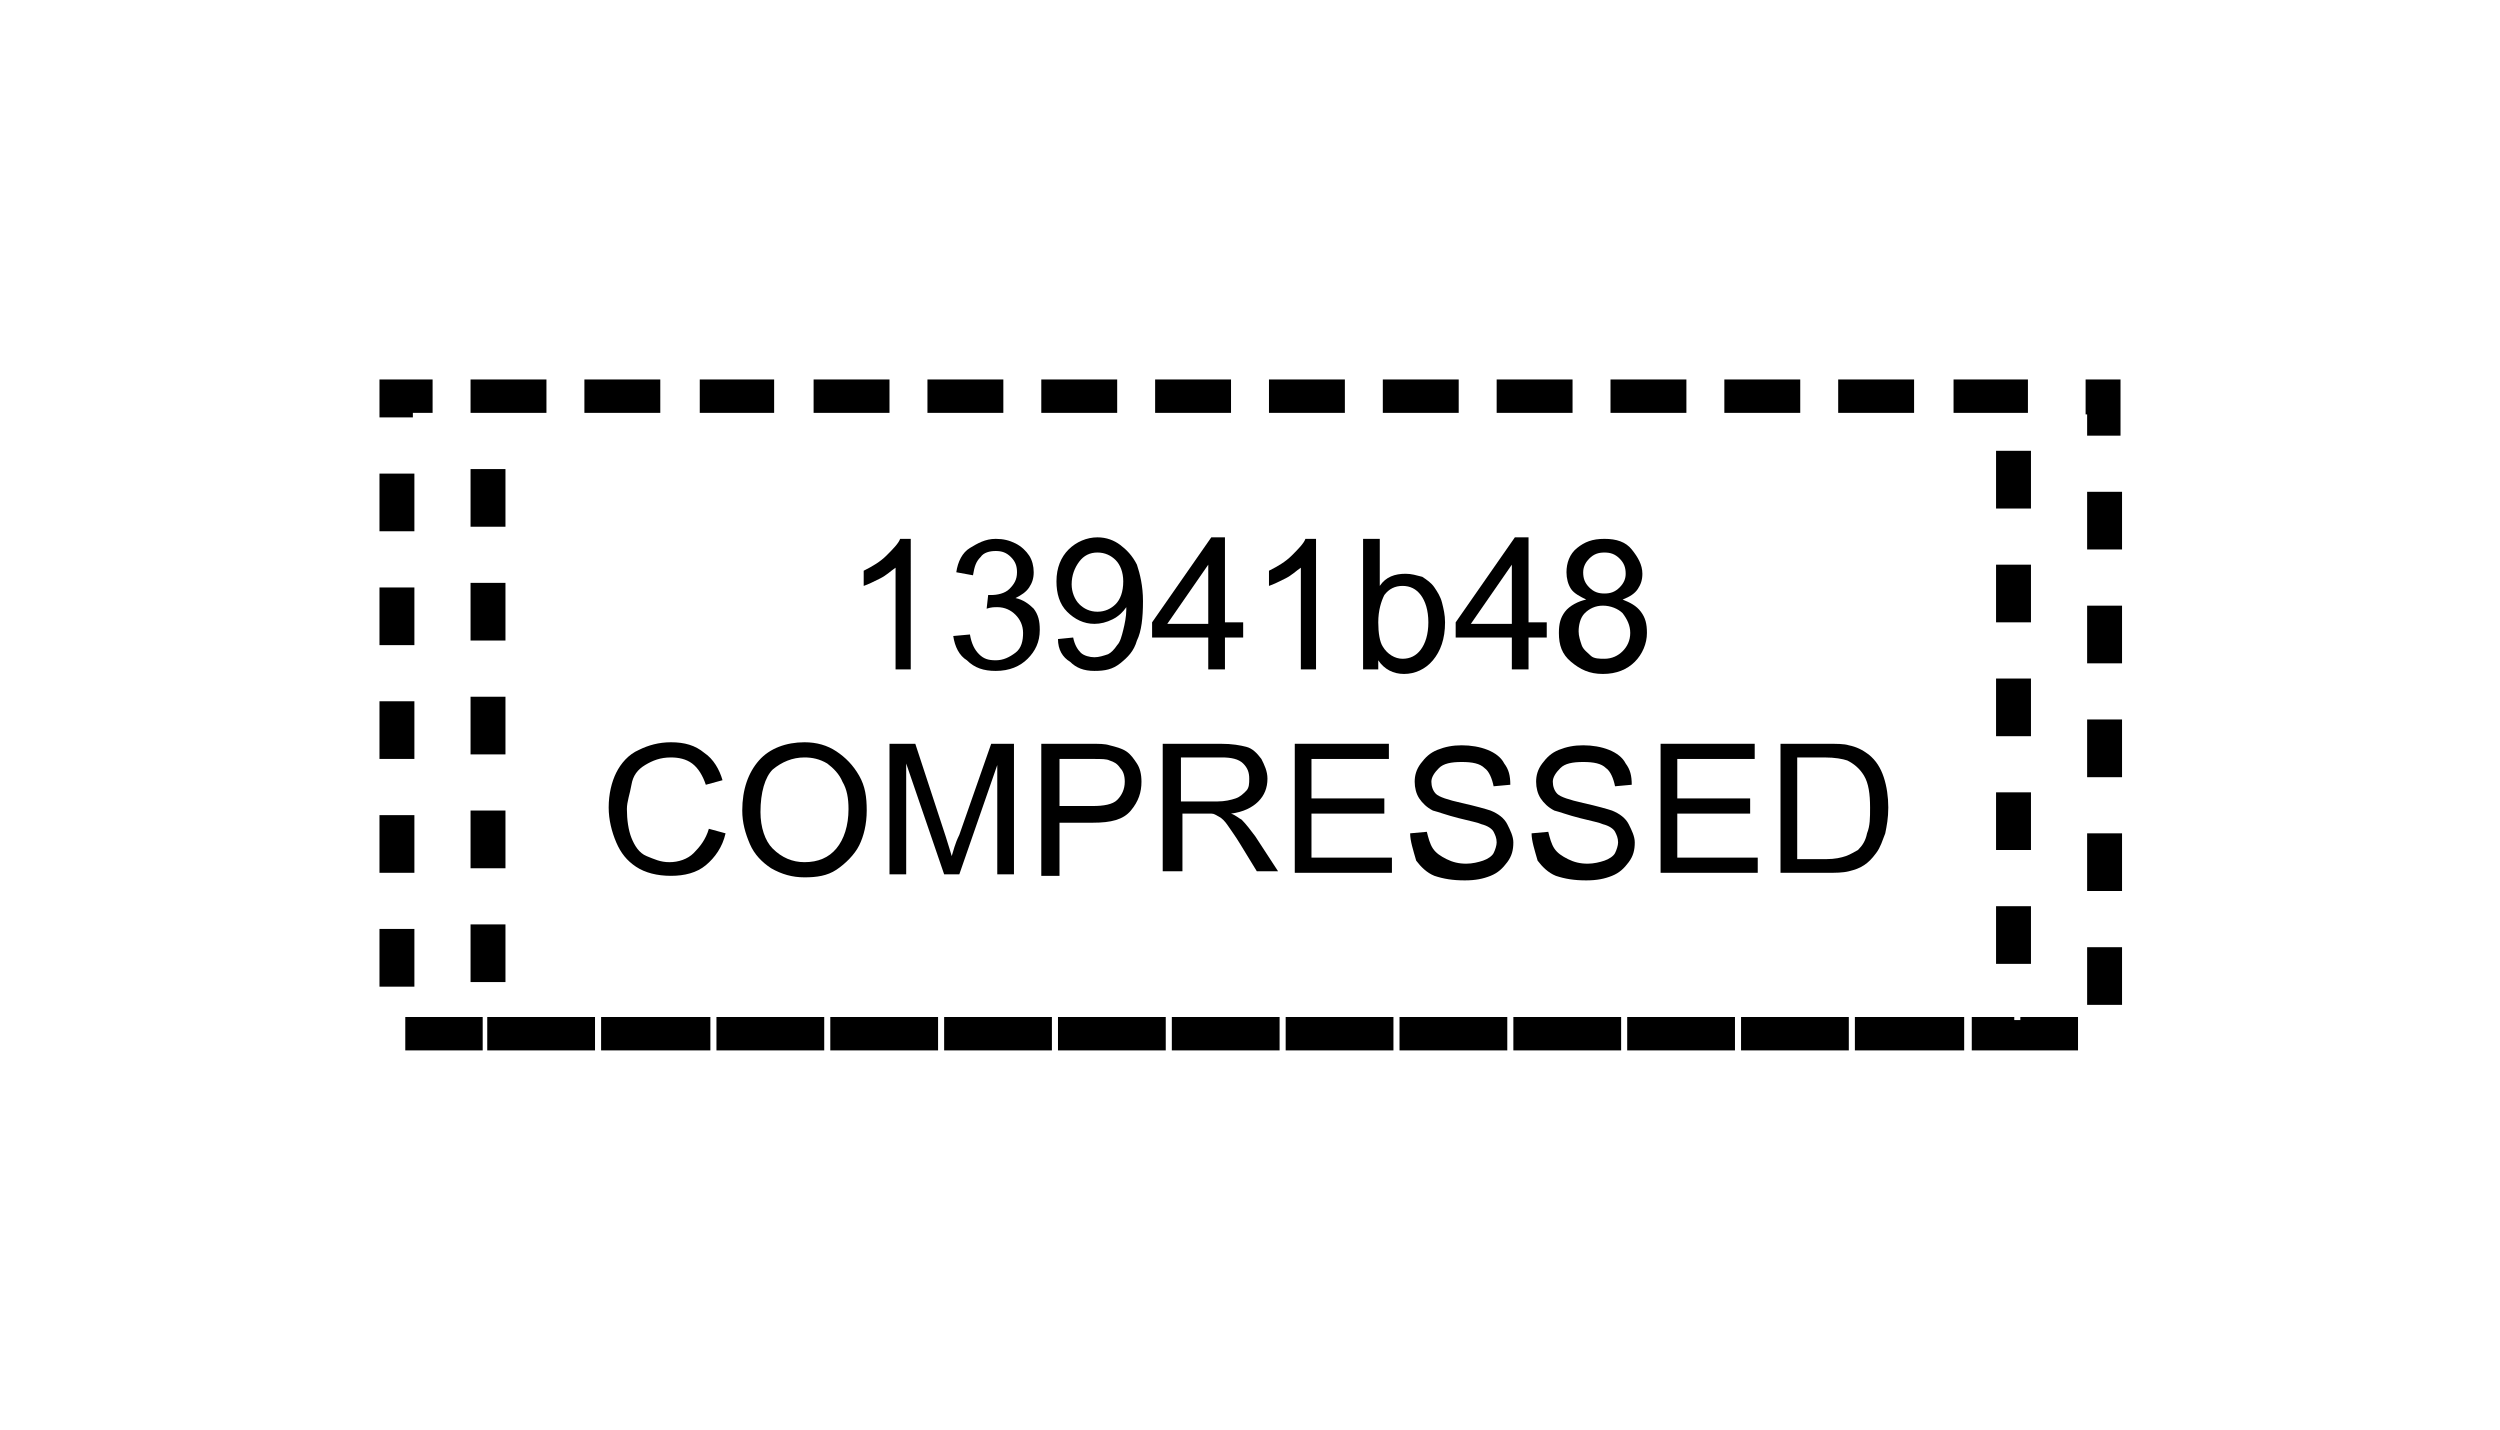 <?xml version="1.0" encoding="utf-8"?>
<!-- Generator: Adobe Illustrator 27.3.1, SVG Export Plug-In . SVG Version: 6.00 Build 0)  -->
<svg version="1.2" baseProfile="tiny" id="Layer_1" xmlns="http://www.w3.org/2000/svg" xmlns:xlink="http://www.w3.org/1999/xlink"
	 x="0px" y="0px" width="164.7px" height="94.2px" viewBox="0 0 164.7 94.2" overflow="visible" xml:space="preserve">
<path d="M32.1,67h3.8v2.2h-3.8V67z M26.7,67h3.8v2.2h-3.8V67z M27.3,61.2V65H25v-3.8H27.3z M27.3,53.7v3.8H25v-3.8H27.3z M27.3,46.2
	V50H25v-3.8H27.3z M27.3,38.7v3.8H25v-3.8H27.3z M27.3,31.2V35H25v-3.8H27.3z M28.5,27.2h-2.4v-1.1h1.1v1.4H25V25h3.5V27.2z
	 M36,27.2h-3.8V25H36V27.2z M43.5,27.2h-3.8V25h3.8V27.2z M51,27.2h-3.8V25H51V27.2z M58.6,27.2h-3.8V25h3.8V27.2z M66.1,27.2h-3.8
	V25h3.8V27.2z M73.6,27.2h-3.8V25h3.8V27.2z M81.1,27.2h-3.8V25h3.8V27.2z M88.6,27.2h-3.8V25h3.8V27.2z M96.1,27.2h-3.8V25h3.8
	V27.2z M103.6,27.2h-3.8V25h3.8V27.2z M111.1,27.2h-3.8V25h3.8V27.2z M118.6,27.2h-3.8V25h3.8V27.2z M126.1,27.2h-3.8V25h3.8V27.2z
	 M133.6,27.2h-3.8V25h3.8V27.2z M137.5,28.7v-2.5h1.1v1.1h-1.2V25h2.3v3.7H137.5z M137.5,36.2v-3.8h2.3v3.8H137.5z M137.5,43.7v-3.8
	h2.3v3.8H137.5z M137.5,51.2v-3.8h2.3v3.8H137.5z M137.5,58.7v-3.8h2.3v3.8H137.5z M137.5,66.2v-3.8h2.3v3.8H137.5z M133.1,67h3.8
	v2.2h-3.8V67z M125.6,67h3.8v2.2h-3.8V67z M118,67h3.8v2.2H118V67z M110.5,67h3.8v2.2h-3.8V67z M103,67h3.8v2.2H103V67z M95.5,67
	h3.8v2.2h-3.8V67z M88,67h3.8v2.2H88V67z M80.5,67h3.8v2.2h-3.8V67z M73,67h3.8v2.2H73V67z M65.5,67h3.8v2.2h-3.8V67z M58,67h3.8
	v2.2H58V67z M50.5,67h3.8v2.2h-3.8V67z M43,67h3.8v2.2H43V67z M35.4,67h3.8v2.2h-3.8V67z M27.9,67h3.8v2.2h-3.8V67z M31.8,69.2h-3.8
	V67h3.8V69.2z M33.3,60.9v3.8H31v-3.8H33.3z M33.3,53.4v3.8H31v-3.8H33.3z M33.3,45.9v3.8H31v-3.8H33.3z M33.3,38.4v3.8H31v-3.8
	H33.3z M33.3,30.9v3.8H31v-3.8H33.3z M34.8,27.2h-2.7v-1.1h1.1v1.1H31V25h3.8V27.2z M42.3,27.2h-3.8V25h3.8V27.2z M49.9,27.2h-3.8
	V25h3.8V27.2z M57.4,27.2h-3.8V25h3.8V27.2z M64.9,27.2h-3.8V25h3.8V27.2z M72.4,27.2h-3.8V25h3.8V27.2z M79.9,27.2h-3.8V25h3.8
	V27.2z M87.4,27.2h-3.8V25h3.8V27.2z M94.9,27.2h-3.8V25h3.8V27.2z M102.4,27.2h-3.8V25h3.8V27.2z M109.9,27.2h-3.8V25h3.8V27.2z
	 M117.4,27.2h-3.8V25h3.8V27.2z M124.9,27.2h-3.8V25h3.8V27.2z M132.5,27.2h-3.8V25h3.8V27.2z M131.5,33.5v-3.8h2.3v3.8H131.5z
	 M131.5,41v-3.8h2.3V41H131.5z M131.5,48.5v-3.8h2.3v3.8H131.5z M131.5,56v-3.8h2.3V56H131.5z M131.5,63.5v-3.8h2.3v3.8H131.5z
	 M129.8,67h2.9v1.1h-1.1v-0.9h2.3v2h-4V67z M122.2,67h3.8v2.2h-3.8V67z M114.7,67h3.8v2.2h-3.8V67z M107.2,67h3.8v2.2h-3.8V67z
	 M99.7,67h3.8v2.2h-3.8V67z M92.2,67H96v2.2h-3.8V67z M84.7,67h3.8v2.2h-3.8V67z M77.2,67h3.8v2.2h-3.8V67z M69.7,67h3.8v2.2h-3.8
	V67z M62.2,67h3.8v2.2h-3.8V67z M54.7,67h3.8v2.2h-3.8V67z M47.2,67h3.8v2.2h-3.8V67z M39.6,67h3.8v2.2h-3.8V67z"/>
<path d="M60.1,44.1h-1.1v-6.7c-0.3,0.2-0.6,0.5-1,0.7s-0.8,0.4-1.1,0.5v-1c0.6-0.3,1.1-0.6,1.5-1s0.8-0.8,0.9-1.1h0.7V44.1z"/>
<path d="M62.8,41.9l1.1-0.1c0.1,0.6,0.3,1,0.6,1.3c0.3,0.3,0.6,0.4,1.1,0.4c0.5,0,0.9-0.2,1.3-0.5s0.5-0.8,0.5-1.3
	c0-0.5-0.2-0.9-0.5-1.2c-0.3-0.3-0.7-0.5-1.2-0.5c-0.2,0-0.4,0-0.7,0.1l0.1-0.9c0.1,0,0.1,0,0.2,0c0.4,0,0.9-0.1,1.2-0.4
	s0.5-0.6,0.5-1.1c0-0.4-0.1-0.7-0.4-1c-0.3-0.3-0.6-0.4-1-0.4c-0.4,0-0.8,0.1-1,0.4c-0.3,0.3-0.4,0.6-0.5,1.2l-1.1-0.2
	c0.1-0.7,0.4-1.3,0.9-1.6s1-0.6,1.7-0.6c0.5,0,0.9,0.1,1.3,0.3s0.7,0.5,0.9,0.8c0.2,0.3,0.3,0.7,0.3,1.1c0,0.4-0.1,0.7-0.3,1
	c-0.2,0.3-0.5,0.5-0.9,0.7c0.5,0.1,0.9,0.4,1.2,0.7c0.3,0.4,0.4,0.8,0.4,1.4c0,0.8-0.3,1.4-0.8,1.9c-0.5,0.5-1.2,0.8-2.1,0.8
	c-0.8,0-1.4-0.2-1.9-0.7C63.2,43.2,62.9,42.6,62.8,41.9z"/>
<path d="M69.7,42.1l1-0.1c0.1,0.5,0.3,0.8,0.5,1c0.2,0.2,0.6,0.3,0.9,0.3c0.3,0,0.6-0.1,0.9-0.2c0.2-0.1,0.4-0.3,0.6-0.6
	c0.2-0.2,0.3-0.6,0.4-1c0.1-0.4,0.2-0.9,0.2-1.3c0,0,0-0.1,0-0.2c-0.2,0.3-0.5,0.6-0.9,0.8c-0.4,0.2-0.8,0.3-1.2,0.3
	c-0.7,0-1.3-0.3-1.8-0.8s-0.7-1.2-0.7-2c0-0.9,0.3-1.6,0.8-2.1s1.2-0.8,1.9-0.8c0.6,0,1.1,0.2,1.5,0.5s0.8,0.7,1.1,1.3
	c0.2,0.6,0.4,1.4,0.4,2.4c0,1.1-0.1,2-0.4,2.6c-0.2,0.7-0.6,1.1-1.1,1.5s-1,0.5-1.7,0.5c-0.7,0-1.2-0.2-1.6-0.6
	C70,43.3,69.7,42.8,69.7,42.1z M74,38.3c0-0.6-0.2-1.1-0.5-1.4s-0.7-0.5-1.2-0.5c-0.5,0-0.9,0.2-1.2,0.6s-0.5,0.9-0.5,1.5
	c0,0.5,0.2,1,0.5,1.3s0.7,0.5,1.2,0.5c0.5,0,0.9-0.2,1.2-0.5S74,39,74,38.3z"/>
<path d="M79.6,44.1v-2.1h-3.7v-1l3.9-5.6h0.9v5.6h1.2v1h-1.2v2.1H79.6z M79.6,41.1v-3.9l-2.7,3.9H79.6z"/>
<path d="M86.8,44.1h-1.1v-6.7c-0.3,0.2-0.6,0.5-1,0.7s-0.8,0.4-1.1,0.5v-1c0.6-0.3,1.1-0.6,1.5-1s0.8-0.8,0.9-1.1h0.7V44.1z"/>
<path d="M90.8,44.1h-1v-8.6h1.1v3.1c0.4-0.6,1-0.8,1.7-0.8c0.4,0,0.7,0.1,1.1,0.2c0.3,0.2,0.6,0.4,0.8,0.7c0.2,0.3,0.4,0.6,0.5,1
	s0.2,0.8,0.2,1.3c0,1.1-0.3,1.9-0.8,2.5c-0.5,0.6-1.2,0.9-1.9,0.9c-0.7,0-1.3-0.3-1.7-0.9V44.1z M90.8,41c0,0.7,0.1,1.3,0.3,1.6
	c0.3,0.5,0.8,0.8,1.3,0.8c0.5,0,0.9-0.2,1.2-0.6c0.3-0.4,0.5-1,0.5-1.8c0-0.8-0.2-1.4-0.5-1.8c-0.3-0.4-0.7-0.6-1.2-0.6
	c-0.5,0-0.9,0.2-1.2,0.6C91,39.6,90.8,40.2,90.8,41z"/>
<path d="M99.6,44.1v-2.1h-3.7v-1l3.9-5.6h0.9v5.6h1.2v1h-1.2v2.1H99.6z M99.6,41.1v-3.9l-2.7,3.9H99.6z"/>
<path d="M104.5,39.5c-0.4-0.2-0.8-0.4-1-0.7c-0.2-0.3-0.3-0.7-0.3-1.1c0-0.6,0.2-1.2,0.7-1.6s1-0.6,1.8-0.6c0.8,0,1.4,0.2,1.8,0.7
	s0.7,1,0.7,1.6c0,0.4-0.1,0.7-0.3,1c-0.2,0.3-0.5,0.5-1,0.7c0.5,0.2,0.9,0.4,1.2,0.8c0.3,0.4,0.4,0.8,0.4,1.4c0,0.7-0.3,1.4-0.8,1.9
	c-0.5,0.5-1.2,0.8-2.1,0.8s-1.5-0.3-2.1-0.8s-0.8-1.1-0.8-1.9c0-0.6,0.1-1,0.4-1.4S104,39.6,104.5,39.5z M104,41.6
	c0,0.3,0.1,0.6,0.2,0.9c0.1,0.3,0.4,0.5,0.6,0.7s0.6,0.2,0.9,0.2c0.5,0,0.9-0.2,1.2-0.5c0.3-0.3,0.5-0.7,0.5-1.2
	c0-0.5-0.2-0.9-0.5-1.3c-0.3-0.3-0.8-0.5-1.3-0.5c-0.5,0-0.9,0.2-1.2,0.5S104,41.2,104,41.6z M104.3,37.7c0,0.4,0.1,0.7,0.4,1
	c0.3,0.3,0.6,0.4,1,0.4c0.4,0,0.7-0.1,1-0.4c0.3-0.3,0.4-0.6,0.4-0.9c0-0.4-0.1-0.7-0.4-1c-0.3-0.3-0.6-0.4-1-0.4
	c-0.4,0-0.7,0.1-1,0.4C104.5,37,104.3,37.3,104.3,37.7z"/>
<path d="M46.7,54.6l1.1,0.3c-0.2,0.9-0.7,1.6-1.3,2.1c-0.6,0.5-1.4,0.7-2.3,0.7c-0.9,0-1.7-0.2-2.3-0.6s-1-0.9-1.3-1.6
	c-0.3-0.7-0.5-1.5-0.5-2.3c0-0.9,0.2-1.7,0.5-2.3s0.8-1.2,1.5-1.5c0.6-0.3,1.3-0.5,2.1-0.5c0.9,0,1.6,0.2,2.2,0.7
	c0.6,0.4,1,1.1,1.2,1.8l-1.1,0.3c-0.2-0.6-0.5-1.1-0.9-1.4s-0.9-0.4-1.4-0.4c-0.7,0-1.2,0.2-1.7,0.5s-0.8,0.7-0.9,1.3
	s-0.3,1.1-0.3,1.6c0,0.7,0.1,1.4,0.3,1.9c0.2,0.5,0.5,1,1,1.2s0.9,0.4,1.5,0.4c0.6,0,1.2-0.2,1.6-0.6S46.5,55.3,46.7,54.6z"/>
<path d="M48.9,53.4c0-1.4,0.4-2.5,1.1-3.3s1.8-1.2,3-1.2c0.8,0,1.5,0.2,2.1,0.6s1.1,0.9,1.5,1.6s0.5,1.4,0.5,2.3
	c0,0.9-0.2,1.7-0.5,2.3s-0.9,1.2-1.5,1.6s-1.3,0.5-2.1,0.5c-0.8,0-1.5-0.2-2.2-0.6c-0.6-0.4-1.1-0.9-1.4-1.6S48.9,54.2,48.9,53.4z
	 M50.1,53.5c0,1,0.3,1.9,0.8,2.4c0.6,0.6,1.3,0.9,2.1,0.9c0.9,0,1.6-0.3,2.1-0.9s0.8-1.5,0.8-2.6c0-0.7-0.1-1.3-0.4-1.8
	c-0.2-0.5-0.6-0.9-1-1.2c-0.5-0.3-1-0.4-1.5-0.4c-0.8,0-1.5,0.3-2.1,0.8C50.4,51.2,50.1,52.2,50.1,53.5z"/>
<path d="M58.6,57.6V49h1.7l2,6.1c0.2,0.6,0.3,1,0.4,1.3c0.1-0.3,0.2-0.8,0.5-1.4l2.1-6h1.5v8.6h-1.1v-7.2l-2.5,7.2h-1l-2.5-7.3v7.3
	H58.6z"/>
<path d="M68.6,57.6V49h3.2c0.6,0,1,0,1.3,0.1c0.4,0.1,0.8,0.2,1.1,0.4c0.3,0.2,0.5,0.5,0.7,0.8s0.3,0.7,0.3,1.2
	c0,0.7-0.2,1.3-0.7,1.9s-1.3,0.8-2.5,0.8h-2.2v3.5H68.6z M69.7,53.1H72c0.7,0,1.3-0.1,1.6-0.4c0.3-0.3,0.5-0.7,0.5-1.2
	c0-0.4-0.1-0.7-0.3-0.9c-0.2-0.3-0.4-0.4-0.7-0.5c-0.2-0.1-0.5-0.1-1.1-0.1h-2.2V53.1z"/>
<path d="M76.6,57.6V49h3.8c0.8,0,1.3,0.1,1.7,0.2s0.7,0.4,1,0.8c0.2,0.4,0.4,0.8,0.4,1.3c0,0.6-0.2,1.1-0.6,1.5s-1,0.7-1.8,0.8
	c0.3,0.1,0.5,0.3,0.7,0.4c0.3,0.3,0.6,0.7,0.9,1.1l1.5,2.3h-1.4l-1.1-1.8c-0.3-0.5-0.6-0.9-0.8-1.2c-0.2-0.3-0.4-0.5-0.6-0.6
	c-0.2-0.1-0.3-0.2-0.5-0.2c-0.1,0-0.3,0-0.6,0h-1.3v3.8H76.6z M77.8,52.8h2.4c0.5,0,0.9-0.1,1.2-0.2c0.3-0.1,0.5-0.3,0.7-0.5
	s0.2-0.5,0.2-0.8c0-0.4-0.1-0.7-0.4-1c-0.3-0.3-0.8-0.4-1.4-0.4h-2.7V52.8z"/>
<path d="M85.3,57.6V49h6.2v1h-5.1v2.6h4.8v1h-4.8v2.9h5.3v1H85.3z"/>
<path d="M92.9,54.9l1.1-0.1c0.1,0.4,0.2,0.8,0.4,1.1c0.2,0.3,0.5,0.5,0.9,0.7s0.8,0.3,1.3,0.3c0.4,0,0.8-0.1,1.1-0.2
	s0.6-0.3,0.7-0.5s0.2-0.5,0.2-0.7c0-0.3-0.1-0.5-0.2-0.7s-0.4-0.4-0.8-0.5c-0.2-0.1-0.7-0.2-1.5-0.4s-1.3-0.4-1.7-0.5
	c-0.4-0.2-0.7-0.5-0.9-0.8c-0.2-0.3-0.3-0.7-0.3-1.1c0-0.4,0.1-0.8,0.4-1.2s0.6-0.7,1.1-0.9s1-0.3,1.6-0.3c0.6,0,1.2,0.1,1.7,0.3
	s0.9,0.5,1.1,0.9c0.3,0.4,0.4,0.8,0.4,1.4l-1.1,0.1c-0.1-0.5-0.3-1-0.6-1.2c-0.3-0.3-0.8-0.4-1.5-0.4c-0.7,0-1.2,0.1-1.5,0.4
	s-0.5,0.6-0.5,0.9c0,0.3,0.1,0.6,0.3,0.8c0.2,0.2,0.8,0.4,1.7,0.6s1.6,0.4,1.9,0.5c0.5,0.2,0.9,0.5,1.1,0.9c0.2,0.4,0.4,0.8,0.4,1.2
	c0,0.5-0.1,0.9-0.4,1.3c-0.3,0.4-0.6,0.7-1.1,0.9c-0.5,0.2-1,0.3-1.7,0.3c-0.8,0-1.4-0.1-2-0.3c-0.5-0.2-0.9-0.6-1.2-1
	C93.1,56,92.9,55.4,92.9,54.9z"/>
<path d="M100.9,54.9l1.1-0.1c0.1,0.4,0.2,0.8,0.4,1.1c0.2,0.3,0.5,0.5,0.9,0.7s0.8,0.3,1.3,0.3c0.4,0,0.8-0.1,1.1-0.2
	s0.6-0.3,0.7-0.5s0.2-0.5,0.2-0.7c0-0.3-0.1-0.5-0.2-0.7s-0.4-0.4-0.8-0.5c-0.2-0.1-0.7-0.2-1.5-0.4s-1.3-0.4-1.7-0.5
	c-0.4-0.2-0.7-0.5-0.9-0.8c-0.2-0.3-0.3-0.7-0.3-1.1c0-0.4,0.1-0.8,0.4-1.2s0.6-0.7,1.1-0.9s1-0.3,1.6-0.3c0.6,0,1.2,0.1,1.7,0.3
	s0.9,0.5,1.1,0.9c0.3,0.4,0.4,0.8,0.4,1.4l-1.1,0.1c-0.1-0.5-0.3-1-0.6-1.2c-0.3-0.3-0.8-0.4-1.5-0.4c-0.7,0-1.2,0.1-1.5,0.4
	s-0.5,0.6-0.5,0.9c0,0.3,0.1,0.6,0.3,0.8c0.2,0.2,0.8,0.4,1.7,0.6s1.6,0.4,1.9,0.5c0.5,0.2,0.9,0.5,1.1,0.9c0.2,0.4,0.4,0.8,0.4,1.2
	c0,0.5-0.1,0.9-0.4,1.3c-0.3,0.4-0.6,0.7-1.1,0.9c-0.5,0.2-1,0.3-1.7,0.3c-0.8,0-1.4-0.1-2-0.3c-0.5-0.2-0.9-0.6-1.2-1
	C101.1,56,100.9,55.4,100.9,54.9z"/>
<path d="M109.4,57.6V49h6.2v1h-5.1v2.6h4.8v1h-4.8v2.9h5.3v1H109.4z"/>
<path d="M117.3,57.6V49h3c0.7,0,1.2,0,1.5,0.1c0.5,0.1,0.9,0.3,1.3,0.6c0.5,0.4,0.8,0.9,1,1.5c0.2,0.6,0.3,1.3,0.3,2
	c0,0.7-0.1,1.2-0.2,1.7c-0.2,0.5-0.3,0.9-0.6,1.3s-0.5,0.6-0.8,0.8s-0.6,0.3-1,0.4c-0.4,0.1-0.9,0.1-1.4,0.1H117.3z M118.5,56.6h1.8
	c0.6,0,1-0.1,1.3-0.2s0.6-0.3,0.8-0.4c0.3-0.3,0.5-0.6,0.6-1.1c0.2-0.5,0.2-1,0.2-1.7c0-0.9-0.1-1.6-0.4-2.1s-0.7-0.8-1.1-1
	c-0.3-0.1-0.8-0.2-1.5-0.2h-1.8V56.6z"/>
</svg>
